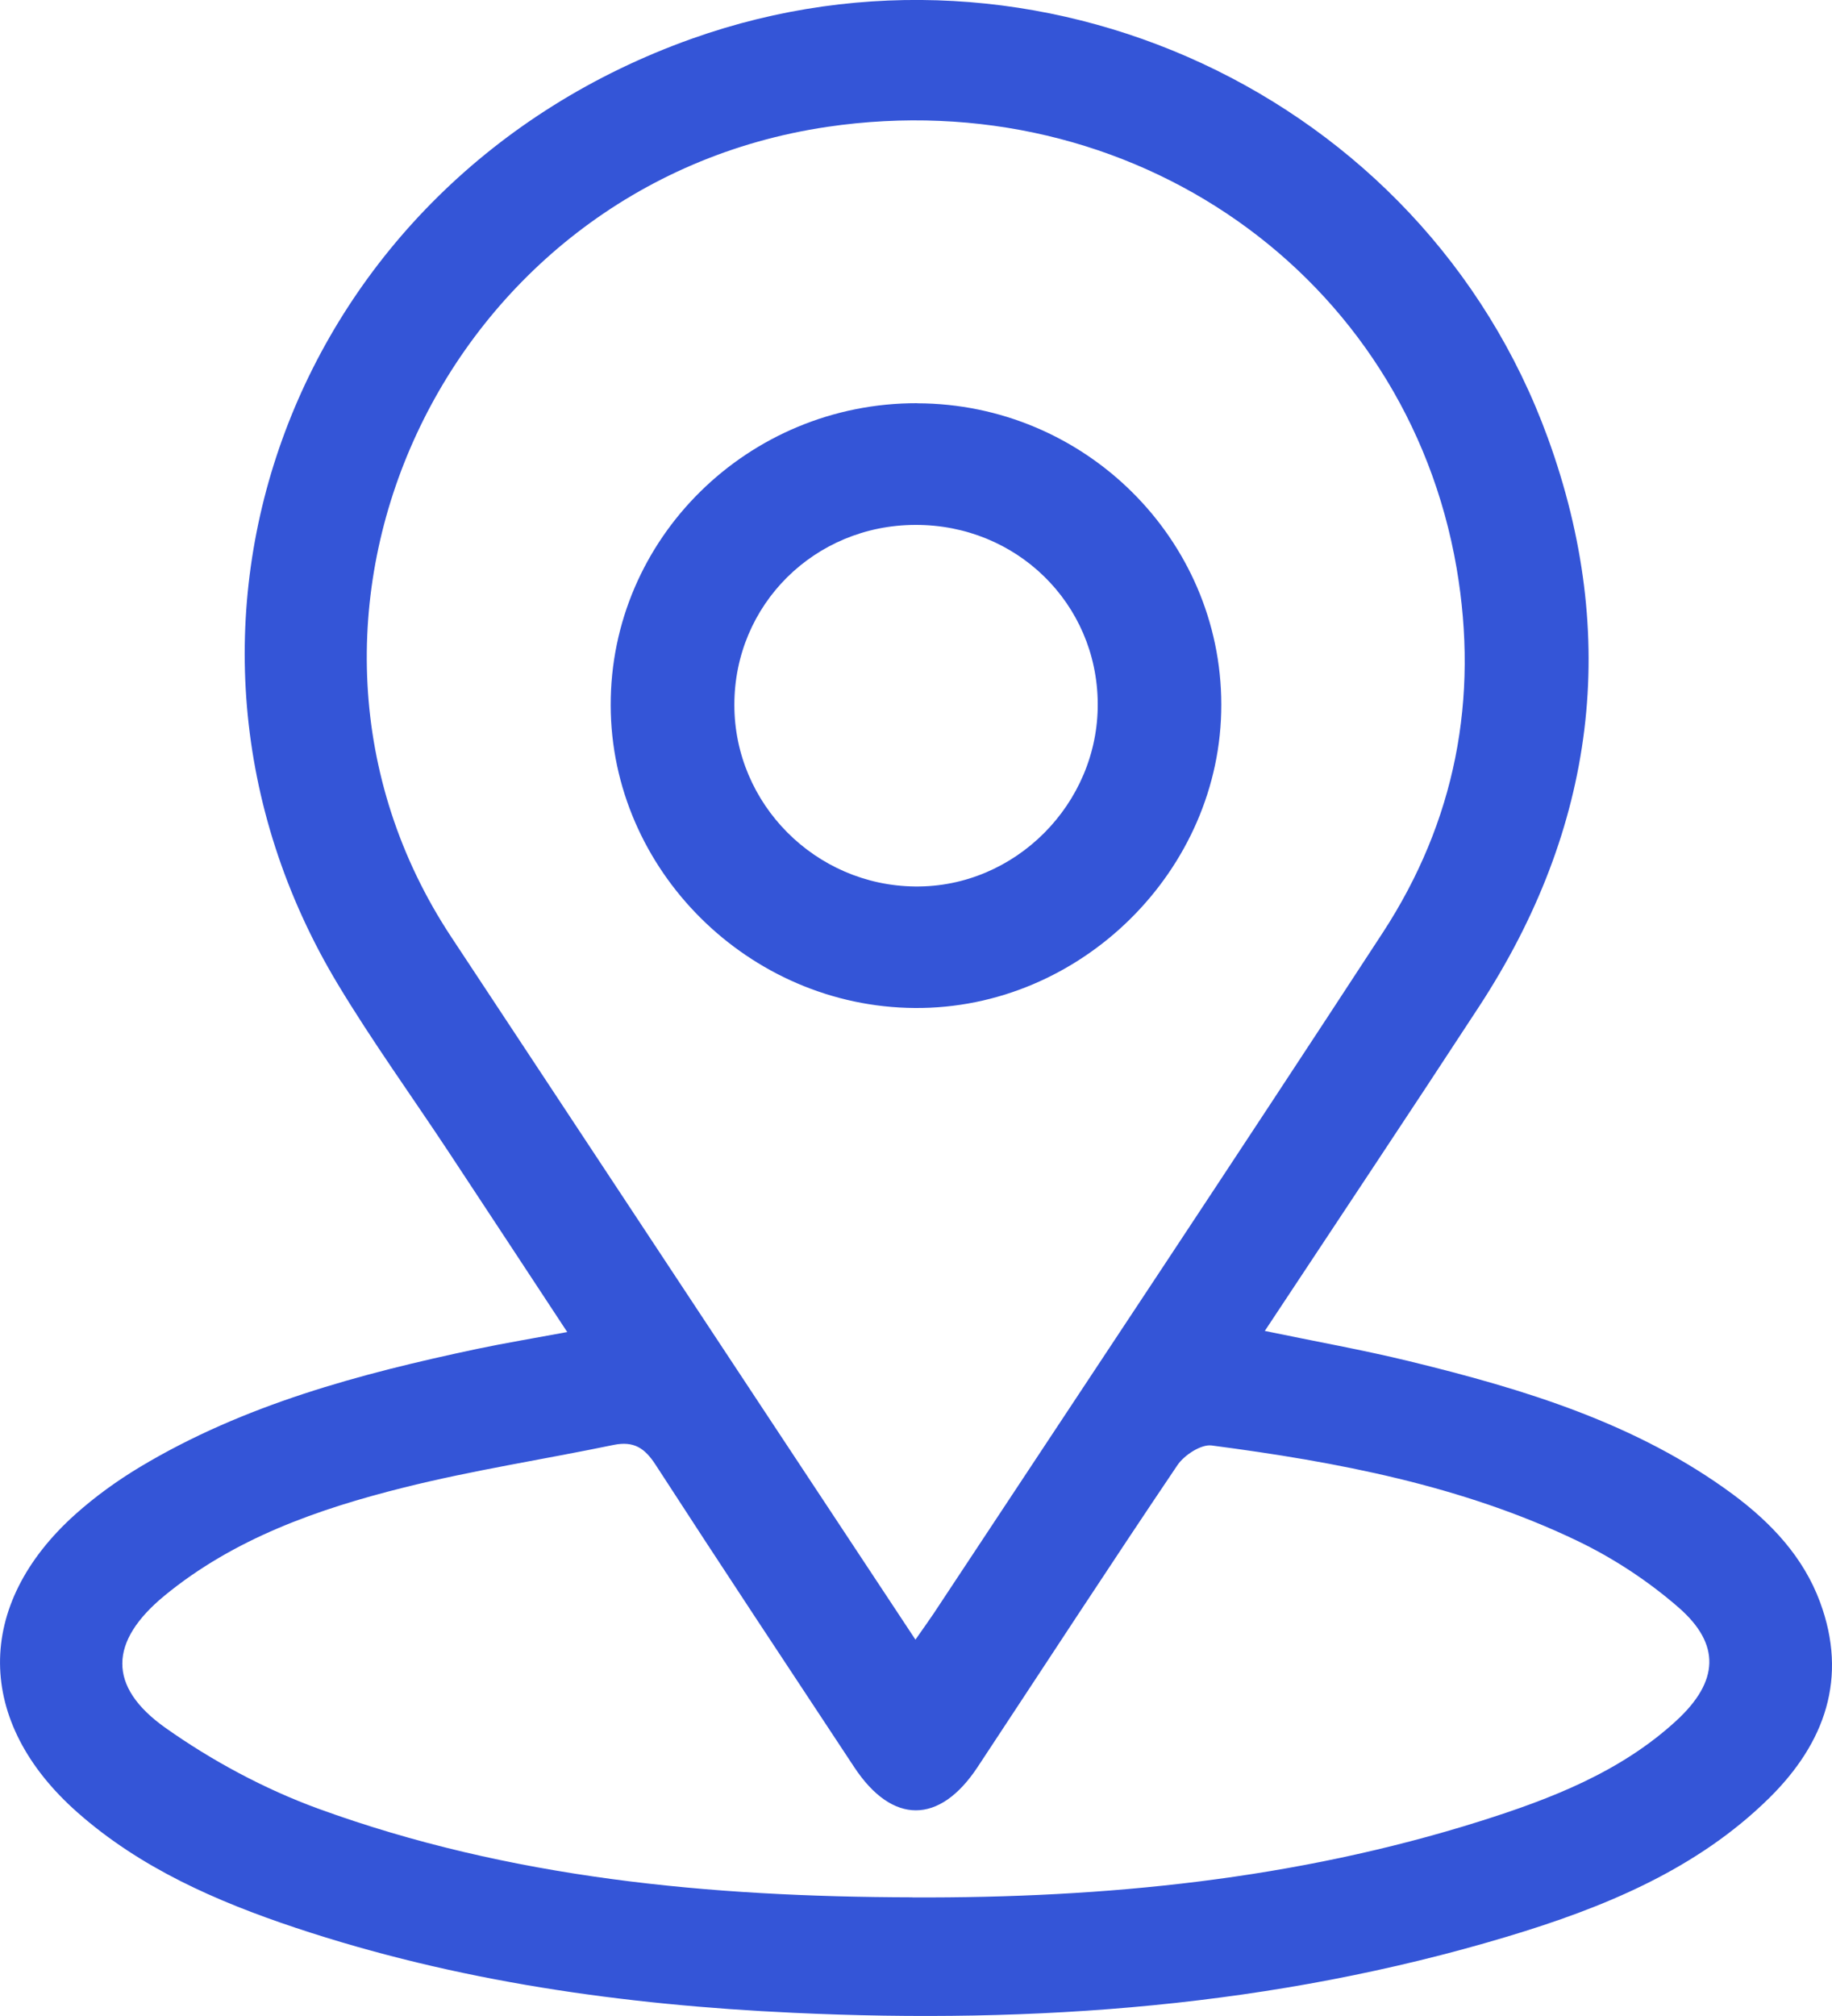 <svg width="20" height="22" viewBox="0 0 20 22" fill="none" xmlns="http://www.w3.org/2000/svg">
<path d="M6.193 14.537C5.741 13.852 5.319 13.207 4.894 12.565C4.492 11.957 4.064 11.365 3.689 10.742C1.357 6.868 3.195 1.973 7.554 0.422C11.315 -0.916 15.532 1.029 16.897 4.777C17.687 6.947 17.422 9.036 16.144 10.989C15.38 12.158 14.604 13.32 13.808 14.524C14.361 14.639 14.878 14.731 15.387 14.855C16.642 15.161 17.87 15.533 18.919 16.308C19.339 16.62 19.688 16.993 19.869 17.482C20.176 18.309 19.924 19.019 19.317 19.619C18.524 20.401 17.509 20.817 16.45 21.135C13.909 21.897 11.302 22.089 8.658 21.965C6.805 21.879 4.985 21.623 3.226 21.037C2.36 20.748 1.531 20.384 0.845 19.778C-0.273 18.791 -0.283 17.514 0.825 16.523C1.041 16.33 1.281 16.157 1.531 16.007C2.664 15.328 3.928 14.991 5.214 14.719C5.514 14.656 5.817 14.606 6.194 14.536L6.193 14.537ZM9.994 17.893C10.085 17.762 10.139 17.688 10.19 17.612C11.827 15.135 13.472 12.664 15.095 10.179C15.89 8.961 16.145 7.622 15.902 6.2C15.352 2.998 12.352 0.895 9.034 1.384C4.842 2.001 2.634 6.756 4.927 10.226C6.061 11.941 7.194 13.657 8.327 15.372C8.873 16.198 9.419 17.024 9.994 17.893ZM9.961 20.706C12.067 20.715 14.143 20.509 16.156 19.875C16.934 19.63 17.695 19.335 18.302 18.776C18.765 18.349 18.788 17.945 18.324 17.541C17.994 17.254 17.613 17.003 17.216 16.813C15.961 16.212 14.602 15.954 13.227 15.774C13.112 15.759 12.927 15.88 12.854 15.989C12.117 17.081 11.398 18.185 10.672 19.284C10.257 19.912 9.741 19.913 9.326 19.285C8.6 18.186 7.872 17.088 7.156 15.983C7.039 15.803 6.92 15.723 6.699 15.768C5.936 15.926 5.164 16.044 4.409 16.233C3.467 16.468 2.553 16.791 1.796 17.413C1.191 17.911 1.169 18.404 1.807 18.856C2.315 19.215 2.887 19.523 3.476 19.738C5.563 20.498 7.749 20.7 9.962 20.705L9.961 20.706Z" fill="#3455D7"/>
<path d="M10.013 4.401C11.84 4.405 13.331 5.881 13.333 7.688C13.336 9.494 11.801 11.013 9.987 11C8.174 10.988 6.67 9.492 6.667 7.697C6.662 5.878 8.166 4.396 10.012 4.4L10.013 4.401ZM9.992 5.728C8.892 5.731 8.017 6.599 8.017 7.691C8.016 8.773 8.902 9.663 9.99 9.674C11.081 9.686 11.992 8.772 11.984 7.676C11.977 6.585 11.097 5.725 9.993 5.728H9.992Z" fill="#3455D7"/>
</svg>
